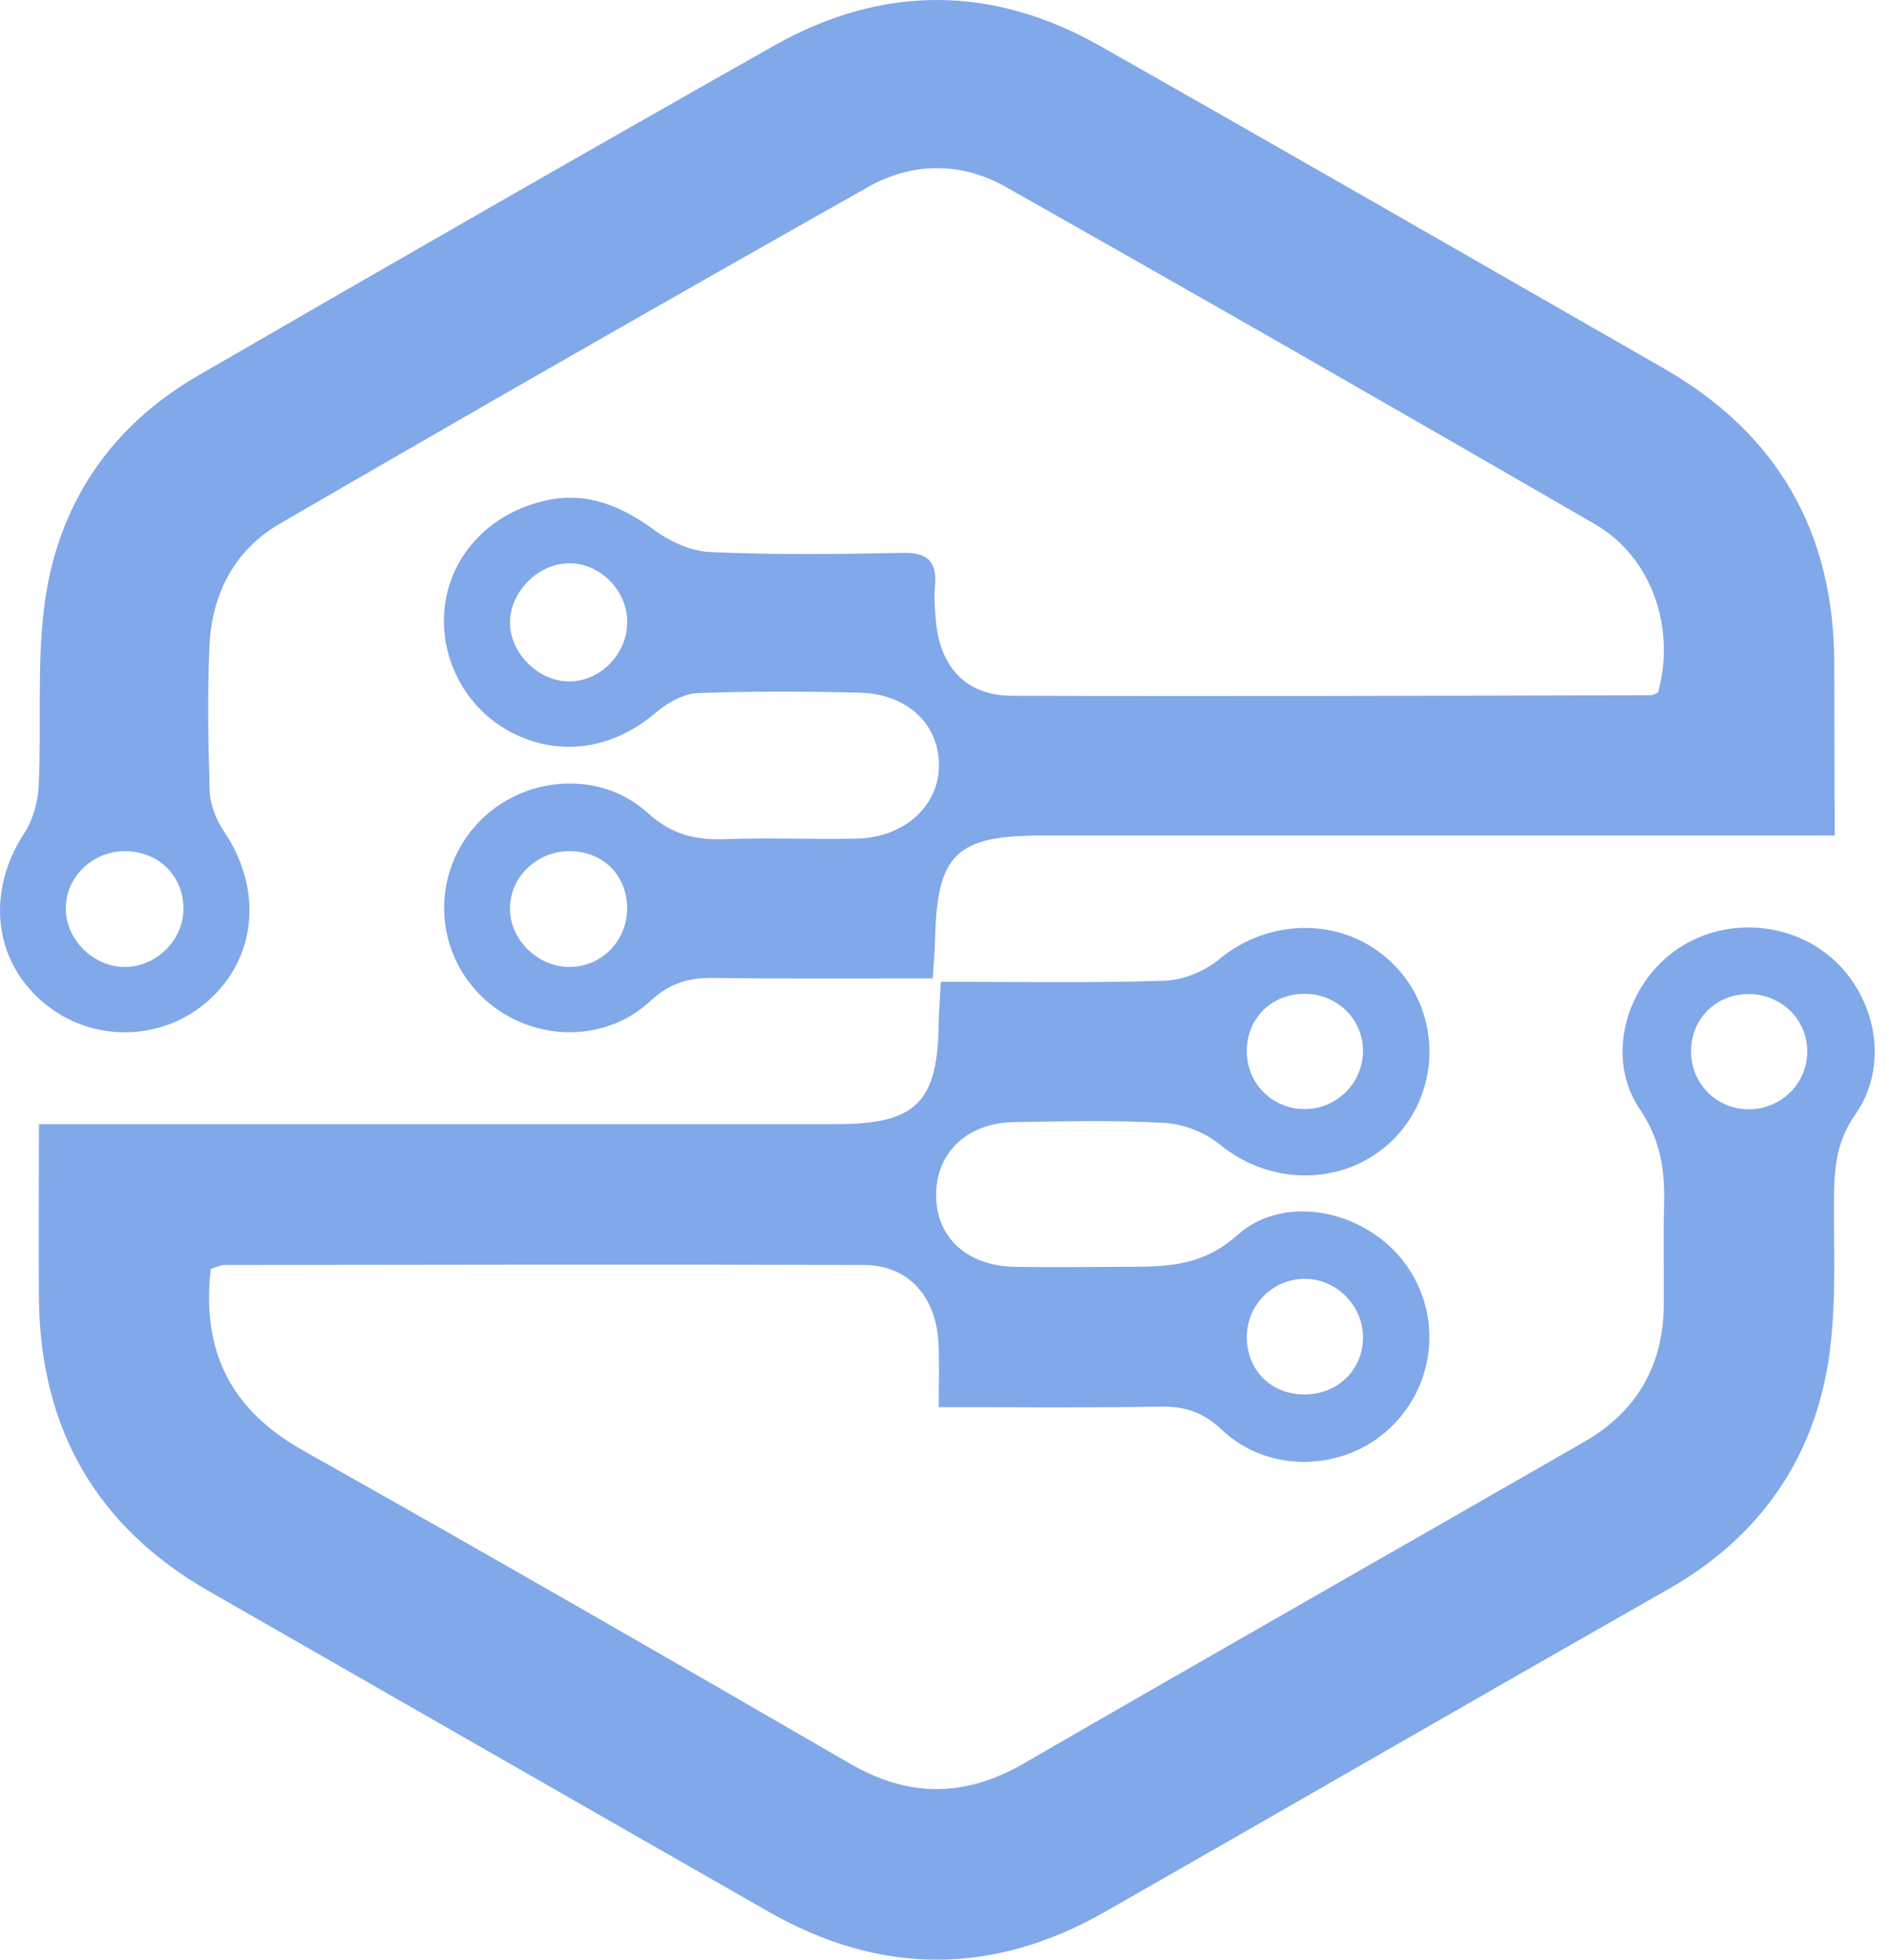 <svg width="81" height="84" viewBox="0 0 81 84" fill="none" xmlns="http://www.w3.org/2000/svg">
<path d="M79.554 47.774C81.018 45.695 80.466 42.766 78.574 41.09C76.636 39.38 73.606 39.301 71.601 40.922C69.618 42.52 68.897 45.46 70.317 47.55C71.24 48.903 71.398 50.244 71.353 51.742C71.319 53.128 71.353 54.514 71.342 55.911C71.331 58.538 70.182 60.516 67.895 61.824C59.897 66.418 51.877 70.978 43.89 75.594C41.367 77.048 38.968 77.059 36.444 75.594C28.649 71.079 20.843 66.585 12.992 62.17C9.894 60.427 8.632 57.923 9.038 54.391C9.32 54.301 9.466 54.223 9.624 54.223C18.77 54.212 27.917 54.19 37.064 54.223C38.945 54.234 40.139 55.565 40.241 57.565C40.286 58.448 40.252 59.331 40.252 60.315C43.586 60.315 46.65 60.349 49.703 60.293C50.784 60.27 51.584 60.516 52.406 61.299C54.389 63.176 57.622 63.076 59.582 61.231C61.643 59.298 61.868 56.168 60.111 53.977C58.422 51.876 55.065 51.149 53.06 52.938C51.46 54.369 49.827 54.29 48.036 54.301C46.526 54.313 45.017 54.324 43.519 54.301C41.468 54.268 40.139 53.038 40.139 51.228C40.139 49.406 41.468 48.132 43.474 48.098C45.625 48.065 47.788 48.009 49.928 48.132C50.739 48.176 51.663 48.534 52.294 49.048C54.513 50.881 57.746 50.848 59.762 48.825C61.767 46.801 61.812 43.504 59.852 41.436C57.847 39.312 54.535 39.245 52.271 41.123C51.652 41.637 50.717 42.017 49.906 42.04C46.752 42.14 43.586 42.084 40.342 42.084C40.308 42.778 40.263 43.303 40.252 43.817C40.218 47.26 39.294 48.187 35.836 48.187H1.671C1.671 50.825 1.648 53.273 1.671 55.71C1.739 61.22 4.115 65.434 8.959 68.206C16.968 72.789 24.966 77.383 32.975 81.954C37.762 84.682 42.584 84.682 47.371 81.954C55.425 77.361 63.457 72.711 71.522 68.128C75.375 65.937 77.706 62.662 78.394 58.392C78.765 56.045 78.619 53.608 78.641 51.217C78.664 49.965 78.776 48.88 79.554 47.774ZM55.943 54.816C57.34 54.816 58.478 56.001 58.444 57.386C58.41 58.806 57.25 59.846 55.786 59.767C54.4 59.7 53.431 58.638 53.465 57.241C53.499 55.9 54.603 54.816 55.943 54.816ZM55.943 42.599C57.306 42.599 58.41 43.649 58.444 44.98C58.478 46.377 57.351 47.539 55.943 47.539C54.592 47.539 53.499 46.488 53.465 45.136C53.42 43.694 54.49 42.599 55.943 42.599ZM75.025 47.55C73.606 47.562 72.491 46.444 72.513 45.024C72.536 43.649 73.584 42.621 74.958 42.61C76.388 42.599 77.526 43.716 77.492 45.125C77.47 46.455 76.377 47.528 75.025 47.55Z" fill="#81A8E9"/>
<path d="M78.653 28.426C78.641 22.826 76.231 18.59 71.331 15.784C63.276 11.168 55.234 6.54 47.168 1.969C42.55 -0.647 37.83 -0.658 33.212 1.946C24.943 6.618 16.709 11.347 8.497 16.097C4.735 18.277 2.493 21.607 1.919 25.844C1.57 28.415 1.784 31.064 1.66 33.668C1.626 34.361 1.423 35.132 1.04 35.713C-0.582 38.195 -0.3 41.134 1.84 42.956C3.89 44.7 6.909 44.678 8.925 42.901C11.021 41.045 11.268 38.117 9.612 35.646C9.274 35.154 9.015 34.506 8.993 33.925C8.925 31.846 8.891 29.756 8.982 27.677C9.083 25.475 10.04 23.597 11.967 22.468C20.359 17.595 28.785 12.777 37.244 8.004C39.125 6.943 41.232 6.943 43.113 8.004C51.561 12.777 59.987 17.606 68.391 22.468C70.824 23.877 71.871 26.917 71.094 29.689C70.993 29.722 70.891 29.8 70.801 29.8C61.654 29.823 52.508 29.856 43.361 29.823C41.435 29.812 40.331 28.605 40.139 26.693C40.083 26.168 40.049 25.62 40.094 25.095C40.184 24.067 39.767 23.675 38.709 23.698C35.971 23.753 33.212 23.787 30.474 23.664C29.663 23.631 28.762 23.239 28.098 22.747C26.689 21.719 25.236 21.071 23.468 21.44C21.08 21.943 19.356 23.72 19.075 25.967C18.804 28.135 19.919 30.303 21.834 31.343C23.918 32.472 26.239 32.148 28.12 30.549C28.604 30.136 29.28 29.745 29.889 29.711C32.198 29.622 34.518 29.633 36.828 29.689C38.878 29.733 40.241 31.008 40.263 32.763C40.286 34.529 38.788 35.903 36.726 35.948C34.845 35.982 32.953 35.903 31.083 35.971C29.798 36.015 28.796 35.769 27.771 34.842C25.687 32.953 22.375 33.266 20.494 35.278C18.523 37.379 18.568 40.62 20.595 42.655C22.567 44.633 25.822 44.823 27.883 42.912C28.717 42.14 29.528 41.906 30.598 41.917C33.707 41.962 36.805 41.939 39.993 41.939C40.038 41.257 40.083 40.788 40.094 40.319C40.173 36.619 40.973 35.814 44.679 35.814C55.279 35.814 65.879 35.814 76.49 35.814H78.675C78.653 33.21 78.664 30.818 78.653 28.426ZM5.366 41.447C4.003 41.459 2.809 40.263 2.82 38.921C2.831 37.558 4.014 36.451 5.422 36.485C6.808 36.518 7.844 37.535 7.866 38.899C7.9 40.251 6.74 41.436 5.366 41.447ZM24.493 29.208C23.164 29.264 21.891 28.057 21.868 26.727C21.846 25.397 23.051 24.156 24.391 24.145C25.676 24.122 26.836 25.24 26.892 26.548C26.96 27.923 25.845 29.152 24.493 29.208ZM24.47 41.447C23.107 41.481 21.88 40.319 21.868 38.977C21.846 37.614 23.006 36.485 24.414 36.485C25.822 36.485 26.836 37.457 26.892 38.843C26.937 40.251 25.867 41.414 24.47 41.447Z" fill="#81A8E9"/>
</svg>
